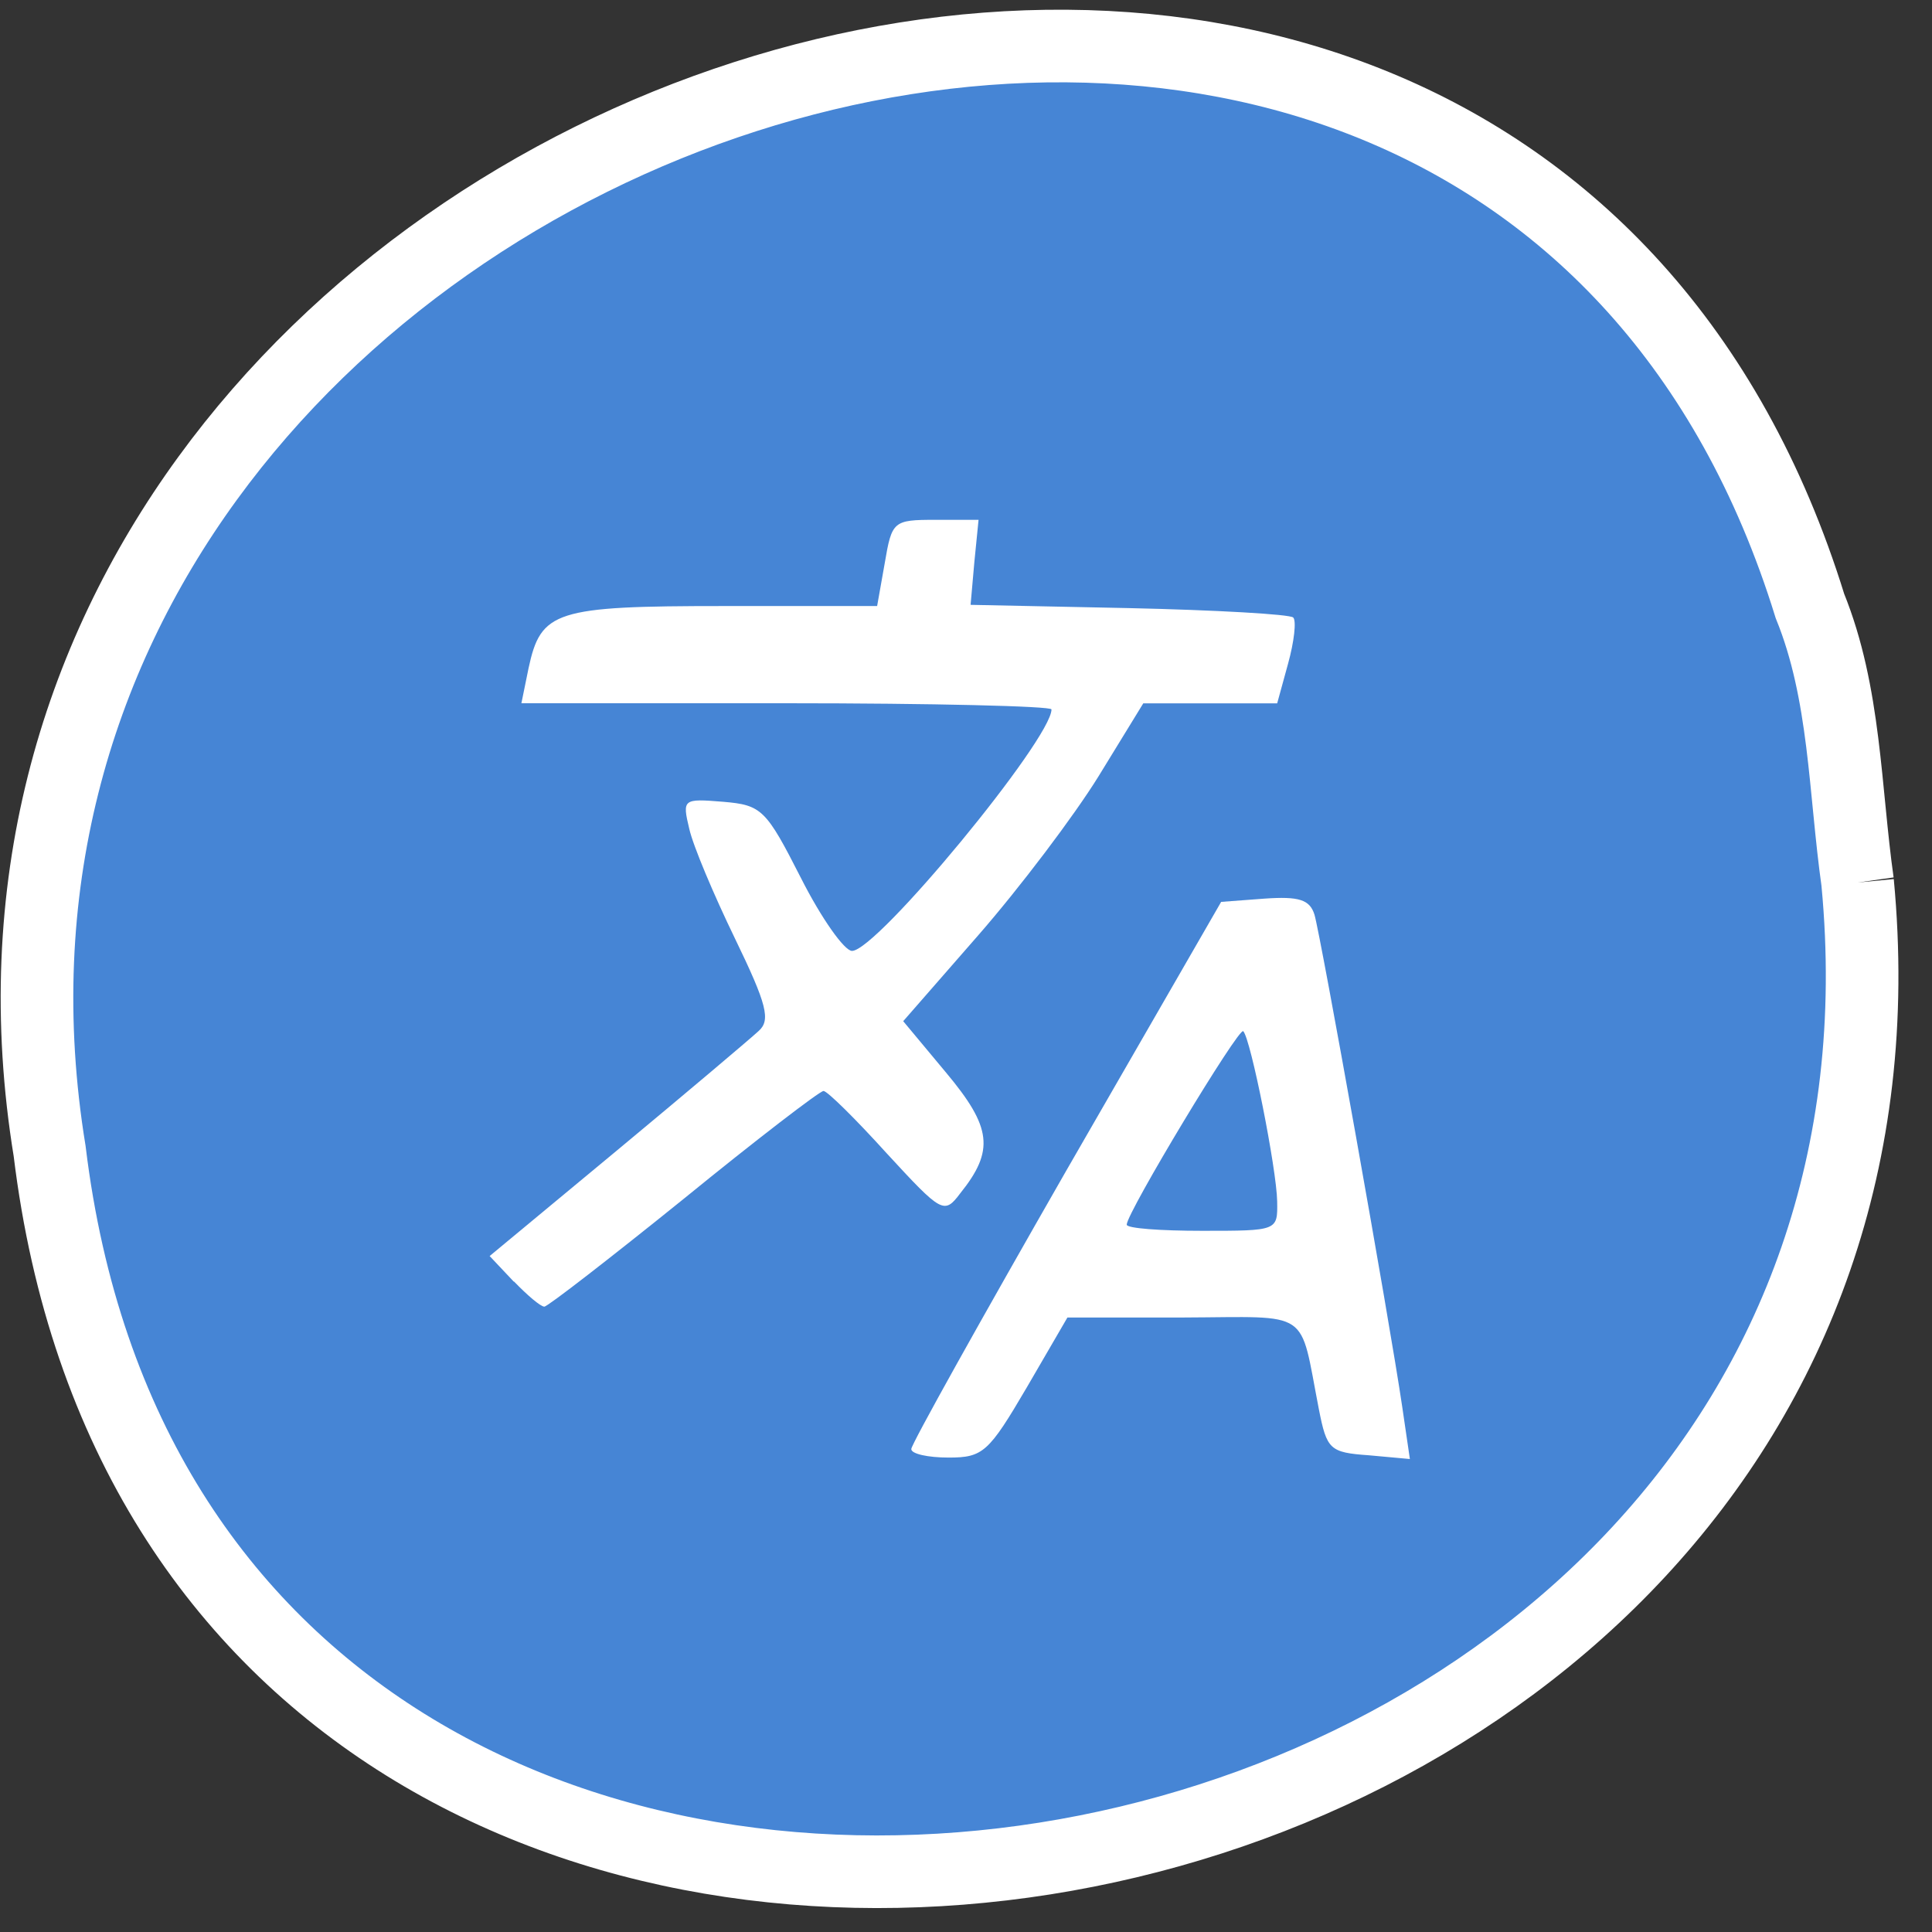 <svg xmlns="http://www.w3.org/2000/svg" viewBox="0 0 16 16"><rect x="0" y="0" width="16" height="16" fill="#333333" stroke="none"/><path d="m 248.13 117.88 c 14.06 147.94 -223.06 187.75 -241.5 35.875 c -22.813 -139.69 192.19 -211.62 235.13 -72.813 c 4.75 11.688 4.625 24.563 6.375 36.938" transform="scale(0.062)" fill="#4685d5" stroke="#fff" stroke-width="9.699"/><g fill="#fff"><path d="m 4.254 10.613 l -0.199 -0.211 l 1.055 -0.875 c 0.578 -0.48 1.105 -0.926 1.172 -0.988 c 0.102 -0.09 0.07 -0.219 -0.195 -0.766 c -0.176 -0.363 -0.348 -0.77 -0.379 -0.91 c -0.059 -0.246 -0.051 -0.25 0.281 -0.223 c 0.32 0.027 0.355 0.063 0.645 0.633 c 0.168 0.332 0.359 0.602 0.422 0.602 c 0.207 0 1.652 -1.754 1.652 -2 c 0 -0.027 -0.988 -0.051 -2.195 -0.051 h -2.195 l 0.059 -0.289 c 0.102 -0.477 0.219 -0.516 1.617 -0.516 h 1.27 l 0.063 -0.355 c 0.059 -0.348 0.07 -0.359 0.418 -0.359 h 0.359 l -0.035 0.352 l -0.031 0.352 l 1.309 0.027 c 0.723 0.016 1.336 0.051 1.363 0.078 c 0.027 0.027 0.008 0.199 -0.043 0.383 l -0.09 0.328 h -1.109 l -0.371 0.605 c -0.203 0.328 -0.652 0.922 -0.996 1.316 l -0.621 0.711 l 0.355 0.426 c 0.379 0.453 0.402 0.645 0.117 1 c -0.133 0.176 -0.152 0.164 -0.609 -0.332 c -0.258 -0.285 -0.492 -0.516 -0.523 -0.516 c -0.031 0 -0.555 0.402 -1.16 0.895 c -0.605 0.488 -1.125 0.891 -1.152 0.891 c -0.031 0 -0.141 -0.094 -0.25 -0.207"/><path d="m 7.547 12 c 0 -0.039 0.578 -1.074 1.281 -2.301 l 1.285 -2.23 l 0.359 -0.027 c 0.285 -0.02 0.375 0.008 0.414 0.133 c 0.051 0.172 0.621 3.355 0.727 4.078 l 0.063 0.43 l -0.34 -0.031 c -0.324 -0.023 -0.348 -0.047 -0.414 -0.383 c -0.164 -0.84 -0.051 -0.762 -1.121 -0.758 h -0.961 l -0.336 0.578 c -0.316 0.539 -0.363 0.582 -0.648 0.582 c -0.172 0 -0.309 -0.031 -0.309 -0.07 m 3.03 -2.051 c -0.004 -0.266 -0.219 -1.348 -0.281 -1.41 c -0.035 -0.039 -0.965 1.504 -0.965 1.602 c 0 0.031 0.281 0.051 0.625 0.051 c 0.625 0 0.625 0 0.621 -0.242"/></g></svg>